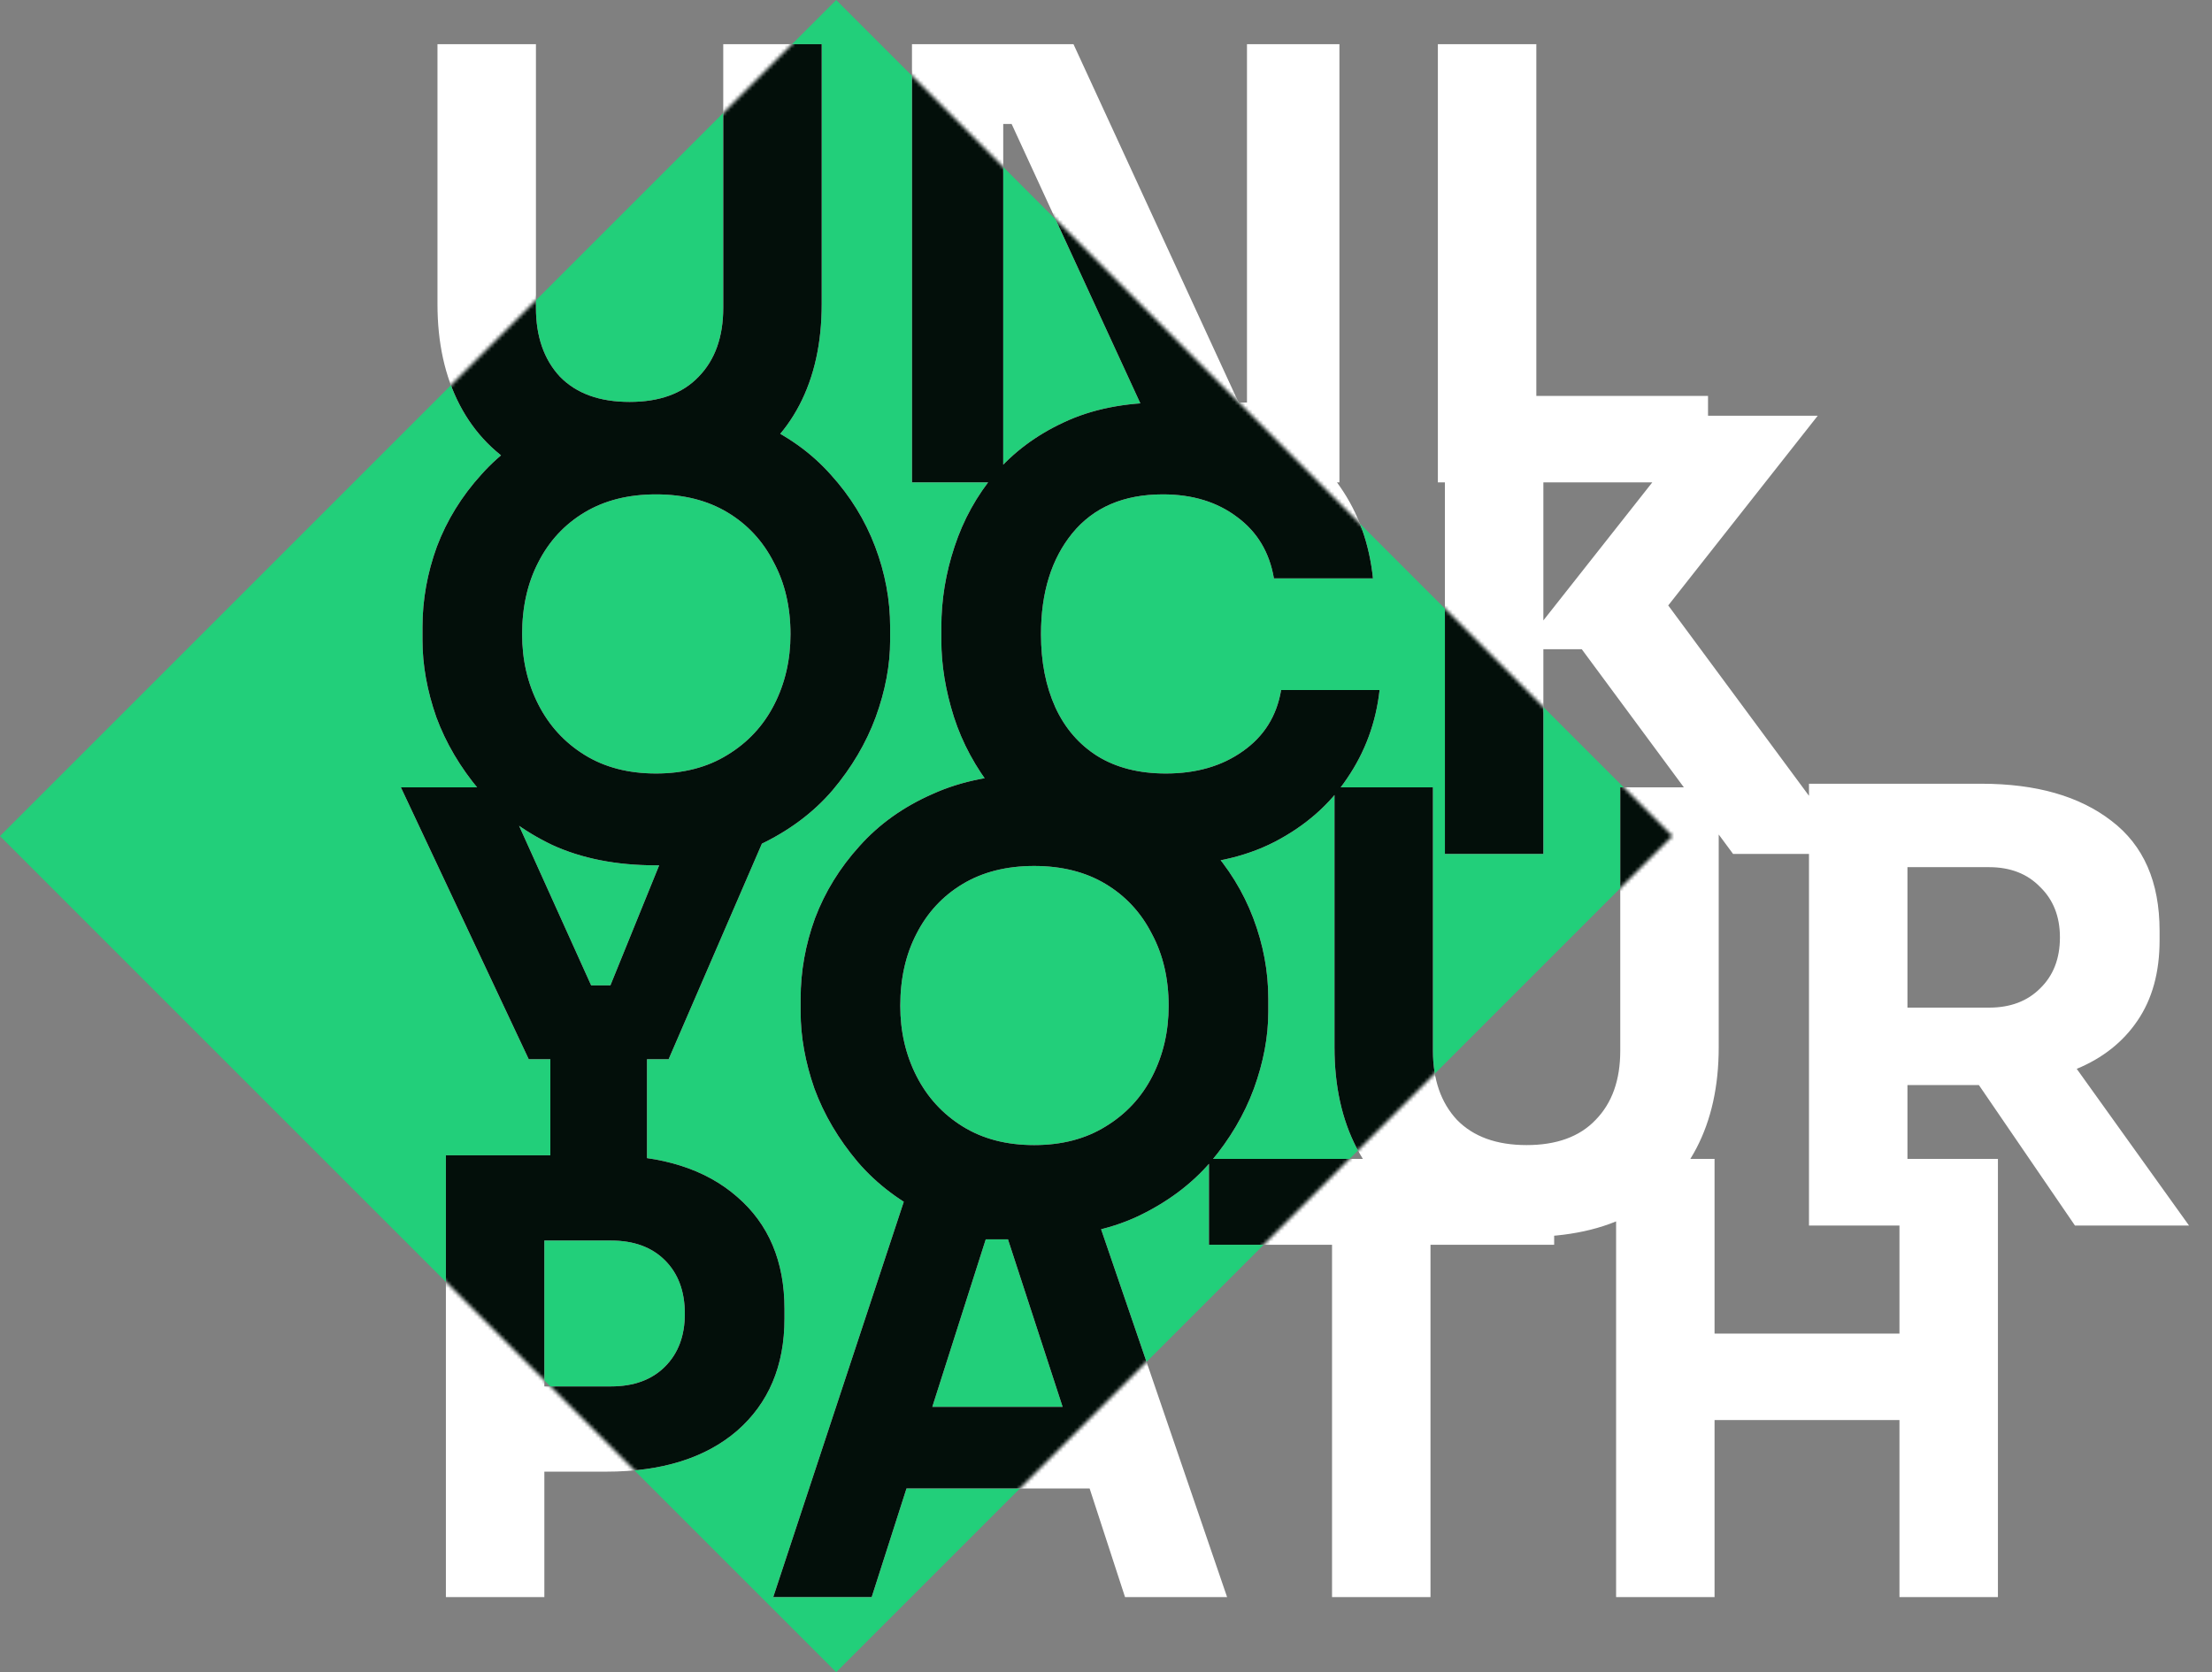 <svg width="619" height="468" viewBox="0 0 619 468" fill="none" xmlns="http://www.w3.org/2000/svg">
<rect x="0" y="0" width="619" height="468" fill="#808080" stroke="none"/>
<path d="M468 234L234 468L-1.02285e-05 234L234 -1.02285e-05L468 234Z" fill="#22CF7A"/>
<path d="M176.184 138.192C164.648 138.192 154.848 136.064 146.784 131.808C138.832 127.44 132.784 121.28 128.64 113.328C124.496 105.376 122.424 95.968 122.424 85.104V12.36H149.976V86.112C149.976 94.176 152.216 100.616 156.696 105.432C161.288 110.136 167.784 112.488 176.184 112.488C184.584 112.488 191.024 110.136 195.504 105.432C200.096 100.728 202.392 94.288 202.392 86.112V12.36H229.944V85.104C229.944 95.968 227.872 105.376 223.728 113.328C219.584 121.28 213.536 127.44 205.584 131.808C197.632 136.064 187.832 138.192 176.184 138.192ZM255.206 135V12.36H300.398L346.598 112.656H348.95V12.36H374.822V135H329.294L283.094 34.704H280.742V135H255.206ZM402.37 135V12.36H429.922V110.808H477.97V135H402.37ZM183.576 242.192C172.488 242.192 162.8 240.288 154.512 236.48C146.336 232.56 139.56 227.464 134.184 221.192C128.808 214.808 124.776 207.976 122.088 200.696C119.512 193.304 118.224 186.136 118.224 179.192V175.496C118.224 167.88 119.568 160.376 122.256 152.984C125.056 145.592 129.2 138.872 134.688 132.824C140.176 126.664 147.008 121.792 155.184 118.208C163.36 114.512 172.824 112.664 183.576 112.664C194.328 112.664 203.792 114.512 211.968 118.208C220.144 121.792 226.976 126.664 232.464 132.824C237.952 138.872 242.096 145.592 244.896 152.984C247.696 160.376 249.096 167.88 249.096 175.496V179.192C249.096 186.136 247.752 193.304 245.064 200.696C242.376 207.976 238.344 214.808 232.968 221.192C227.592 227.464 220.76 232.56 212.472 236.48C204.296 240.288 194.664 242.192 183.576 242.192ZM183.576 216.488C191.304 216.488 197.968 214.752 203.568 211.28C209.28 207.808 213.648 203.104 216.672 197.168C219.696 191.232 221.208 184.68 221.208 177.512C221.208 169.896 219.64 163.176 216.504 157.352C213.48 151.416 209.168 146.768 203.568 143.408C197.968 140.048 191.304 138.368 183.576 138.368C175.848 138.368 169.184 140.048 163.584 143.408C157.984 146.768 153.672 151.416 150.648 157.352C147.624 163.176 146.112 169.896 146.112 177.512C146.112 184.68 147.624 191.232 150.648 197.168C153.672 203.104 157.984 207.808 163.584 211.28C169.184 214.752 175.848 216.488 183.576 216.488ZM326.251 242.192C315.163 242.192 305.643 240.288 297.691 236.48C289.739 232.56 283.187 227.464 278.035 221.192C272.995 214.808 269.299 207.976 266.947 200.696C264.595 193.304 263.419 186.136 263.419 179.192V175.496C263.419 167.88 264.651 160.376 267.115 152.984C269.579 145.48 273.331 138.704 278.371 132.656C283.523 126.608 289.963 121.792 297.691 118.208C305.531 114.512 314.771 112.664 325.411 112.664C336.499 112.664 346.243 114.736 354.643 118.88C363.155 123.024 369.931 128.792 374.971 136.184C380.123 143.576 383.203 152.144 384.211 161.888H356.491C355.259 154.608 351.843 148.896 346.243 144.752C340.643 140.496 333.699 138.368 325.411 138.368C314.435 138.368 305.979 142.008 300.043 149.288C294.219 156.456 291.307 165.864 291.307 177.512C291.307 185.24 292.651 192.072 295.339 198.008C298.027 203.832 301.947 208.368 307.099 211.616C312.363 214.864 318.747 216.488 326.251 216.488C334.763 216.488 341.931 214.416 347.755 210.272C353.691 206.128 357.275 200.416 358.507 193.136H386.059C385.051 202.208 382.027 210.44 376.987 217.832C372.059 225.224 365.283 231.16 356.659 235.64C348.147 240.008 338.011 242.192 326.251 242.192ZM404.339 239V116.36H431.891V173.648L477.083 116.36H508.667L466.835 169.448L518.243 239H484.979L442.643 181.712H431.891V239H404.339ZM154.008 343V296.464H147.96L112.176 220.36H140.4L165.432 275.8H170.808L193.32 220.36H220.032L187.104 296.464H181.056V343H154.008ZM289.396 346.192C278.308 346.192 268.62 344.288 260.332 340.48C252.156 336.56 245.38 331.464 240.004 325.192C234.628 318.808 230.596 311.976 227.908 304.696C225.332 297.304 224.044 290.136 224.044 283.192V279.496C224.044 271.88 225.388 264.376 228.076 256.984C230.876 249.592 235.02 242.872 240.508 236.824C245.996 230.664 252.828 225.792 261.004 222.208C269.18 218.512 278.644 216.664 289.396 216.664C300.148 216.664 309.612 218.512 317.788 222.208C325.964 225.792 332.796 230.664 338.284 236.824C343.772 242.872 347.916 249.592 350.716 256.984C353.516 264.376 354.916 271.88 354.916 279.496V283.192C354.916 290.136 353.572 297.304 350.884 304.696C348.196 311.976 344.164 318.808 338.788 325.192C333.412 331.464 326.58 336.56 318.292 340.48C310.116 344.288 300.484 346.192 289.396 346.192ZM289.396 320.488C297.124 320.488 303.788 318.752 309.388 315.28C315.1 311.808 319.468 307.104 322.492 301.168C325.516 295.232 327.028 288.68 327.028 281.512C327.028 273.896 325.46 267.176 322.324 261.352C319.3 255.416 314.988 250.768 309.388 247.408C303.788 244.048 297.124 242.368 289.396 242.368C281.668 242.368 275.004 244.048 269.404 247.408C263.804 250.768 259.492 255.416 256.468 261.352C253.444 267.176 251.932 273.896 251.932 281.512C251.932 288.68 253.444 295.232 256.468 301.168C259.492 307.104 263.804 311.808 269.404 315.28C275.004 318.752 281.668 320.488 289.396 320.488ZM427.2 346.192C415.664 346.192 405.864 344.064 397.8 339.808C389.848 335.44 383.8 329.28 379.656 321.328C375.512 313.376 373.44 303.968 373.44 293.104V220.36H400.992V294.112C400.992 302.176 403.232 308.616 407.712 313.432C412.304 318.136 418.8 320.488 427.2 320.488C435.6 320.488 442.04 318.136 446.52 313.432C451.112 308.728 453.408 302.288 453.408 294.112V220.36H480.96V293.104C480.96 303.968 478.888 313.376 474.744 321.328C470.6 329.28 464.552 335.44 456.6 339.808C448.648 344.064 438.848 346.192 427.2 346.192ZM506.221 343V219.352H554.437C569.781 219.352 581.933 222.824 590.893 229.768C599.853 236.6 604.333 246.848 604.333 260.512V263.2C604.333 272.16 602.261 279.664 598.117 285.712C594.085 291.648 588.429 296.128 581.149 299.152L612.565 343H580.645L553.765 303.688H533.773V343H506.221ZM556.621 242.704H533.773V282.016H556.621C562.557 282.016 567.317 280.224 570.901 276.64C574.597 273.056 576.445 268.296 576.445 262.36C576.445 256.536 574.597 251.832 570.901 248.248C567.317 244.552 562.557 242.704 556.621 242.704ZM124.776 447V323.352H169.632C185.2 323.352 197.408 327.216 206.256 334.944C215.104 342.56 219.528 353.032 219.528 366.36V369.048C219.528 382.264 215.104 392.736 206.256 400.464C197.408 408.08 185.2 411.888 169.632 411.888H152.328V447H124.776ZM170.976 347.208H152.328V388.032H170.976C177.36 388.032 182.4 386.184 186.096 382.488C189.792 378.792 191.64 373.864 191.64 367.704C191.64 361.432 189.792 356.448 186.096 352.752C182.4 349.056 177.36 347.208 170.976 347.208ZM216.379 447L256.867 324.36H301.387L343.387 447H314.827L304.915 416.592H253.675L243.931 447H216.379ZM260.899 393.744H297.355L282.067 346.872H275.851L260.899 393.744ZM372.753 447V348.384H338.313V324.36H434.913V348.384H400.305V447H372.753ZM452.245 447V324.36H479.797V373.248H531.541V324.36H559.093V447H531.541V397.44H479.797V447H452.245Z" fill="white"/>
<mask id="mask0_167_1027" style="mask-type:alpha" maskUnits="userSpaceOnUse" x="0" y="0" width="468" height="468">
<path d="M468 234L234 468L-1.02285e-05 234L234 -1.02285e-05L468 234Z" fill="#22CF7A"/>
</mask>
<g mask="url(#mask0_167_1027)">
<path d="M176.184 138.192C164.648 138.192 154.848 136.064 146.784 131.808C138.832 127.44 132.784 121.28 128.64 113.328C124.496 105.376 122.424 95.968 122.424 85.104V12.36H149.976V86.112C149.976 94.176 152.216 100.616 156.696 105.432C161.288 110.136 167.784 112.488 176.184 112.488C184.584 112.488 191.024 110.136 195.504 105.432C200.096 100.728 202.392 94.288 202.392 86.112V12.36H229.944V85.104C229.944 95.968 227.872 105.376 223.728 113.328C219.584 121.28 213.536 127.44 205.584 131.808C197.632 136.064 187.832 138.192 176.184 138.192ZM255.206 135V12.36H300.398L346.598 112.656H348.95V12.36H374.822V135H329.294L283.094 34.704H280.742V135H255.206ZM402.37 135V12.36H429.922V110.808H477.97V135H402.37ZM183.576 242.192C172.488 242.192 162.8 240.288 154.512 236.48C146.336 232.56 139.56 227.464 134.184 221.192C128.808 214.808 124.776 207.976 122.088 200.696C119.512 193.304 118.224 186.136 118.224 179.192V175.496C118.224 167.88 119.568 160.376 122.256 152.984C125.056 145.592 129.2 138.872 134.688 132.824C140.176 126.664 147.008 121.792 155.184 118.208C163.36 114.512 172.824 112.664 183.576 112.664C194.328 112.664 203.792 114.512 211.968 118.208C220.144 121.792 226.976 126.664 232.464 132.824C237.952 138.872 242.096 145.592 244.896 152.984C247.696 160.376 249.096 167.88 249.096 175.496V179.192C249.096 186.136 247.752 193.304 245.064 200.696C242.376 207.976 238.344 214.808 232.968 221.192C227.592 227.464 220.76 232.56 212.472 236.48C204.296 240.288 194.664 242.192 183.576 242.192ZM183.576 216.488C191.304 216.488 197.968 214.752 203.568 211.28C209.28 207.808 213.648 203.104 216.672 197.168C219.696 191.232 221.208 184.68 221.208 177.512C221.208 169.896 219.64 163.176 216.504 157.352C213.48 151.416 209.168 146.768 203.568 143.408C197.968 140.048 191.304 138.368 183.576 138.368C175.848 138.368 169.184 140.048 163.584 143.408C157.984 146.768 153.672 151.416 150.648 157.352C147.624 163.176 146.112 169.896 146.112 177.512C146.112 184.68 147.624 191.232 150.648 197.168C153.672 203.104 157.984 207.808 163.584 211.28C169.184 214.752 175.848 216.488 183.576 216.488ZM326.251 242.192C315.163 242.192 305.643 240.288 297.691 236.48C289.739 232.56 283.187 227.464 278.035 221.192C272.995 214.808 269.299 207.976 266.947 200.696C264.595 193.304 263.419 186.136 263.419 179.192V175.496C263.419 167.88 264.651 160.376 267.115 152.984C269.579 145.48 273.331 138.704 278.371 132.656C283.523 126.608 289.963 121.792 297.691 118.208C305.531 114.512 314.771 112.664 325.411 112.664C336.499 112.664 346.243 114.736 354.643 118.88C363.155 123.024 369.931 128.792 374.971 136.184C380.123 143.576 383.203 152.144 384.211 161.888H356.491C355.259 154.608 351.843 148.896 346.243 144.752C340.643 140.496 333.699 138.368 325.411 138.368C314.435 138.368 305.979 142.008 300.043 149.288C294.219 156.456 291.307 165.864 291.307 177.512C291.307 185.24 292.651 192.072 295.339 198.008C298.027 203.832 301.947 208.368 307.099 211.616C312.363 214.864 318.747 216.488 326.251 216.488C334.763 216.488 341.931 214.416 347.755 210.272C353.691 206.128 357.275 200.416 358.507 193.136H386.059C385.051 202.208 382.027 210.44 376.987 217.832C372.059 225.224 365.283 231.16 356.659 235.64C348.147 240.008 338.011 242.192 326.251 242.192ZM404.339 239V116.36H431.891V173.648L477.083 116.36H508.667L466.835 169.448L518.243 239H484.979L442.643 181.712H431.891V239H404.339ZM154.008 343V296.464H147.96L112.176 220.36H140.4L165.432 275.8H170.808L193.32 220.36H220.032L187.104 296.464H181.056V343H154.008ZM289.396 346.192C278.308 346.192 268.62 344.288 260.332 340.48C252.156 336.56 245.38 331.464 240.004 325.192C234.628 318.808 230.596 311.976 227.908 304.696C225.332 297.304 224.044 290.136 224.044 283.192V279.496C224.044 271.88 225.388 264.376 228.076 256.984C230.876 249.592 235.02 242.872 240.508 236.824C245.996 230.664 252.828 225.792 261.004 222.208C269.18 218.512 278.644 216.664 289.396 216.664C300.148 216.664 309.612 218.512 317.788 222.208C325.964 225.792 332.796 230.664 338.284 236.824C343.772 242.872 347.916 249.592 350.716 256.984C353.516 264.376 354.916 271.88 354.916 279.496V283.192C354.916 290.136 353.572 297.304 350.884 304.696C348.196 311.976 344.164 318.808 338.788 325.192C333.412 331.464 326.58 336.56 318.292 340.48C310.116 344.288 300.484 346.192 289.396 346.192ZM289.396 320.488C297.124 320.488 303.788 318.752 309.388 315.28C315.1 311.808 319.468 307.104 322.492 301.168C325.516 295.232 327.028 288.68 327.028 281.512C327.028 273.896 325.46 267.176 322.324 261.352C319.3 255.416 314.988 250.768 309.388 247.408C303.788 244.048 297.124 242.368 289.396 242.368C281.668 242.368 275.004 244.048 269.404 247.408C263.804 250.768 259.492 255.416 256.468 261.352C253.444 267.176 251.932 273.896 251.932 281.512C251.932 288.68 253.444 295.232 256.468 301.168C259.492 307.104 263.804 311.808 269.404 315.28C275.004 318.752 281.668 320.488 289.396 320.488ZM427.2 346.192C415.664 346.192 405.864 344.064 397.8 339.808C389.848 335.44 383.8 329.28 379.656 321.328C375.512 313.376 373.44 303.968 373.44 293.104V220.36H400.992V294.112C400.992 302.176 403.232 308.616 407.712 313.432C412.304 318.136 418.8 320.488 427.2 320.488C435.6 320.488 442.04 318.136 446.52 313.432C451.112 308.728 453.408 302.288 453.408 294.112V220.36H480.96V293.104C480.96 303.968 478.888 313.376 474.744 321.328C470.6 329.28 464.552 335.44 456.6 339.808C448.648 344.064 438.848 346.192 427.2 346.192ZM506.221 343V219.352H554.437C569.781 219.352 581.933 222.824 590.893 229.768C599.853 236.6 604.333 246.848 604.333 260.512V263.2C604.333 272.16 602.261 279.664 598.117 285.712C594.085 291.648 588.429 296.128 581.149 299.152L612.565 343H580.645L553.765 303.688H533.773V343H506.221ZM556.621 242.704H533.773V282.016H556.621C562.557 282.016 567.317 280.224 570.901 276.64C574.597 273.056 576.445 268.296 576.445 262.36C576.445 256.536 574.597 251.832 570.901 248.248C567.317 244.552 562.557 242.704 556.621 242.704ZM124.776 447V323.352H169.632C185.2 323.352 197.408 327.216 206.256 334.944C215.104 342.56 219.528 353.032 219.528 366.36V369.048C219.528 382.264 215.104 392.736 206.256 400.464C197.408 408.08 185.2 411.888 169.632 411.888H152.328V447H124.776ZM170.976 347.208H152.328V388.032H170.976C177.36 388.032 182.4 386.184 186.096 382.488C189.792 378.792 191.64 373.864 191.64 367.704C191.64 361.432 189.792 356.448 186.096 352.752C182.4 349.056 177.36 347.208 170.976 347.208ZM216.379 447L256.867 324.36H301.387L343.387 447H314.827L304.915 416.592H253.675L243.931 447H216.379ZM260.899 393.744H297.355L282.067 346.872H275.851L260.899 393.744ZM372.753 447V348.384H338.313V324.36H434.913V348.384H400.305V447H372.753ZM452.245 447V324.36H479.797V373.248H531.541V324.36H559.093V447H531.541V397.44H479.797V447H452.245Z" fill="#030F0A"/>
</g>
</svg>

